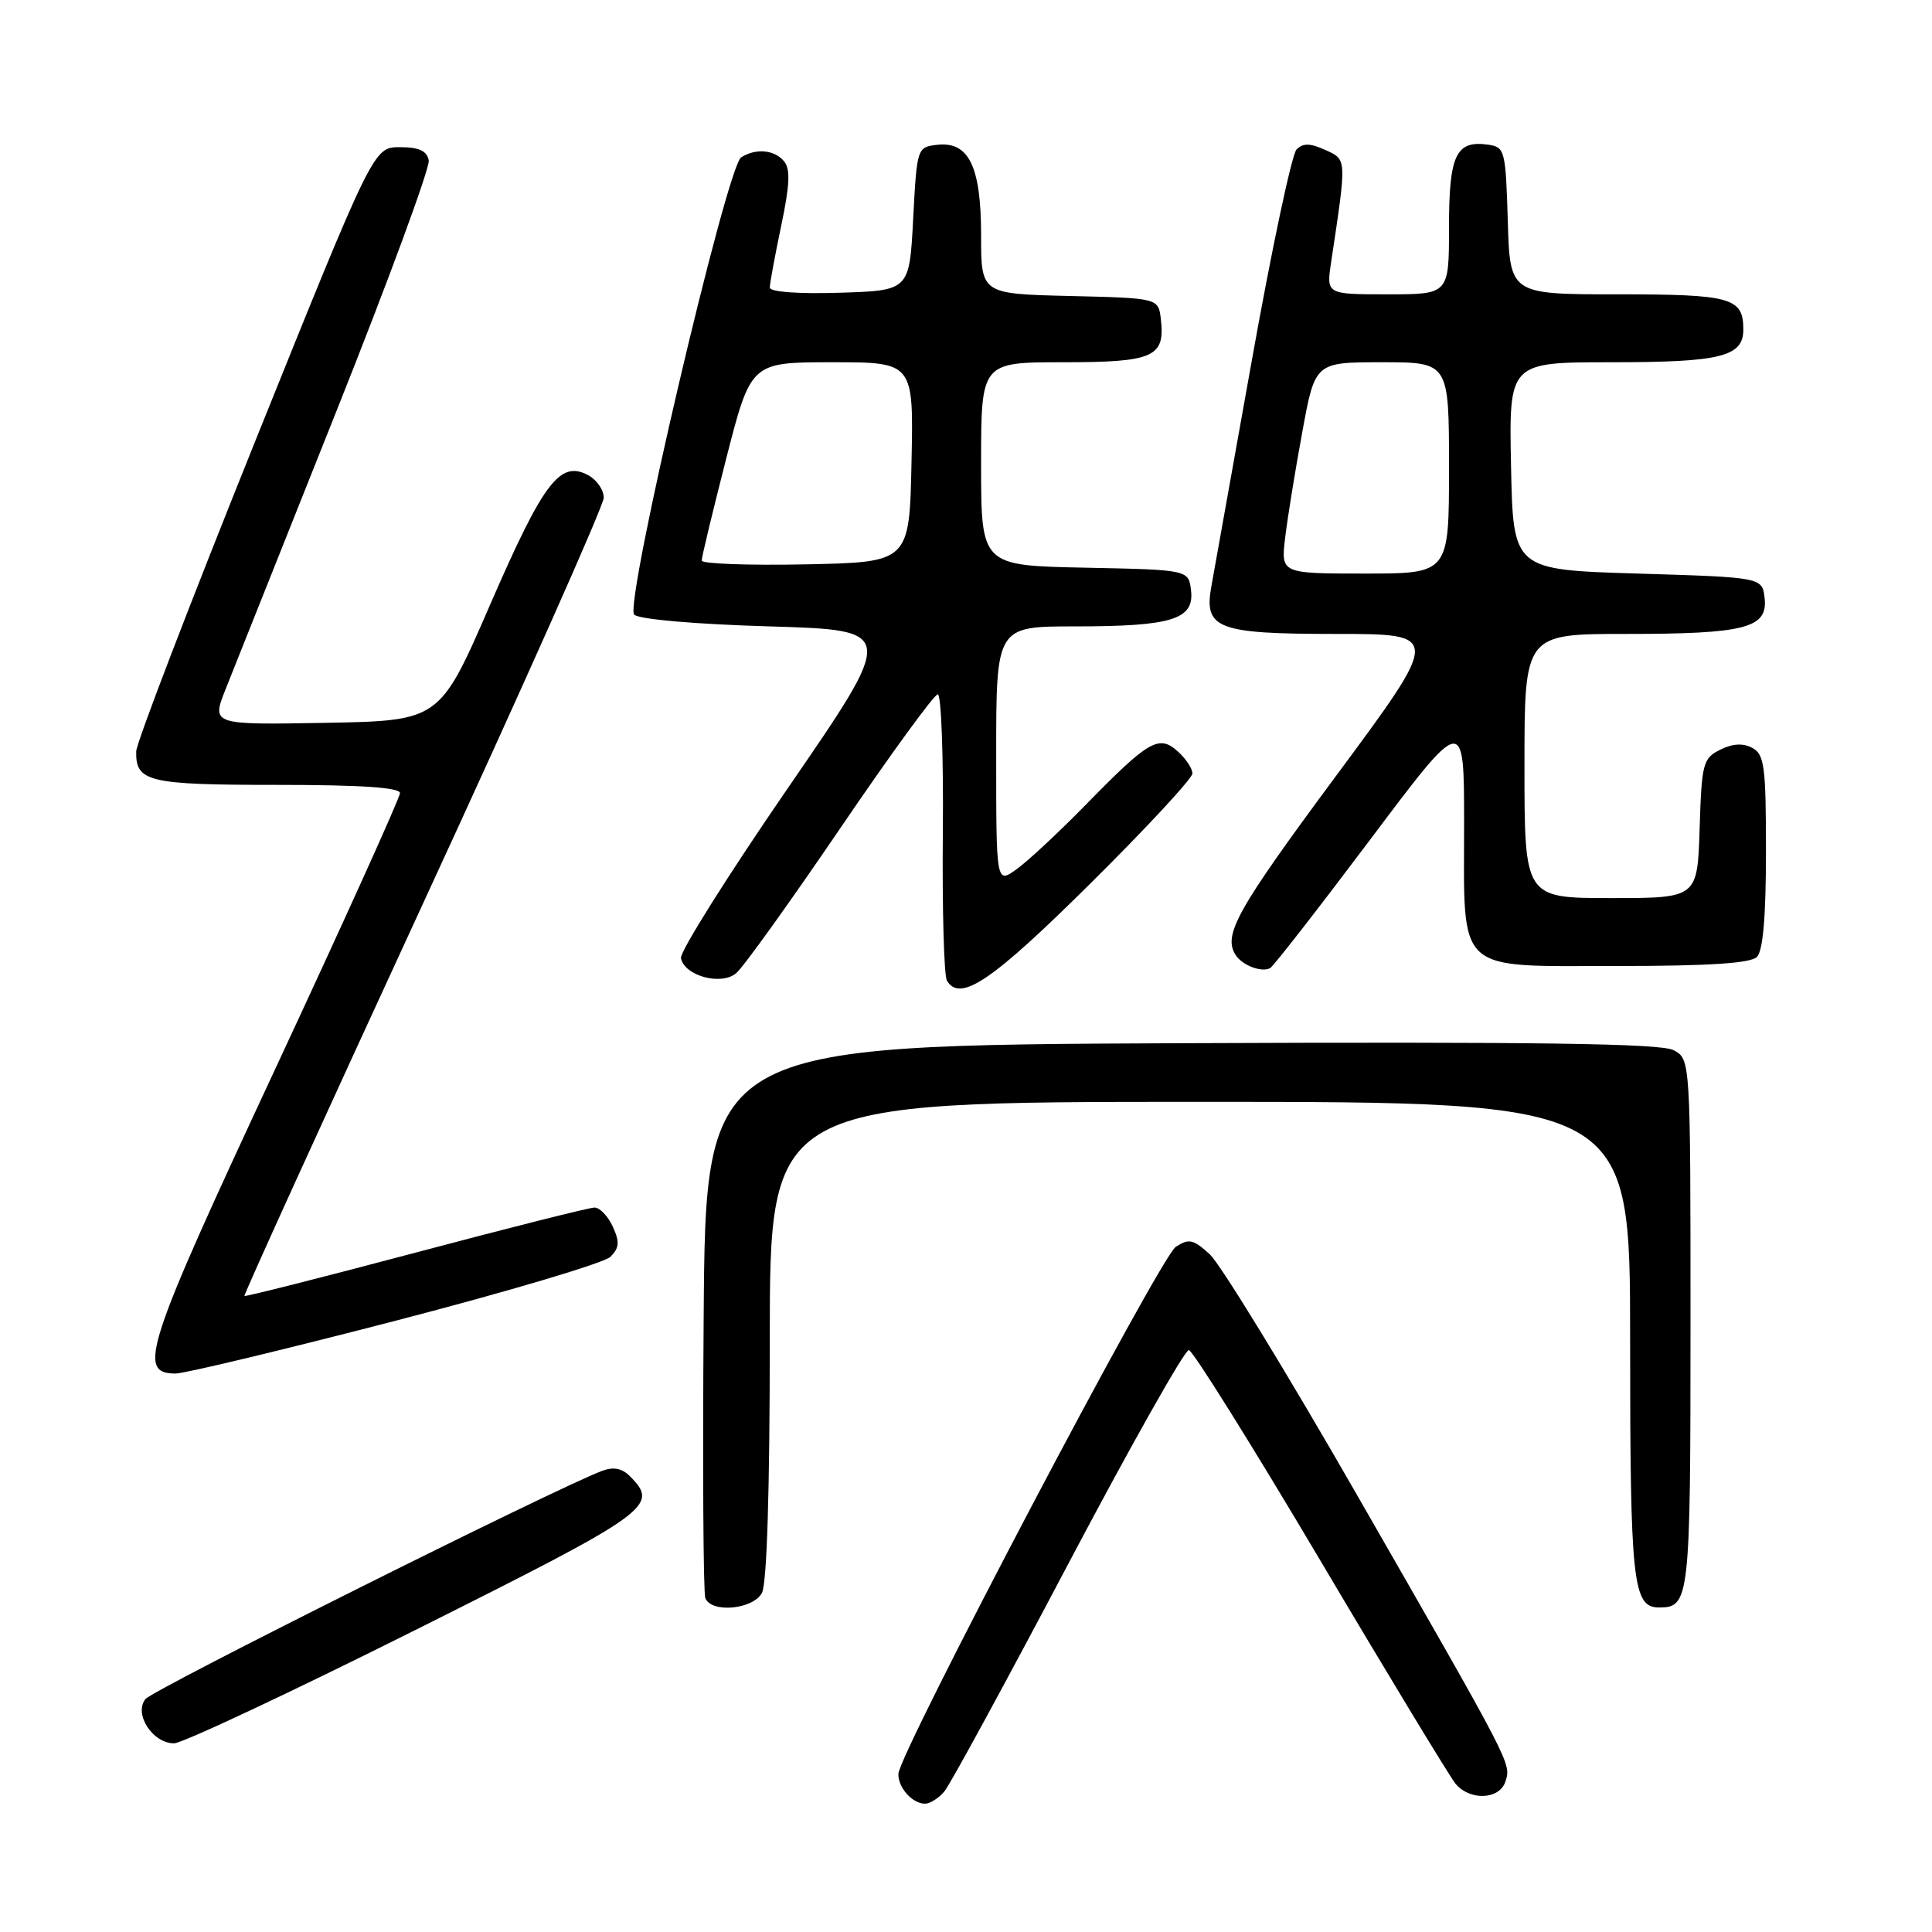 <?xml version="1.0" encoding="UTF-8" standalone="no"?>
<!DOCTYPE svg PUBLIC "-//W3C//DTD SVG 1.1//EN" "http://www.w3.org/Graphics/SVG/1.1/DTD/svg11.dtd" >
<svg xmlns="http://www.w3.org/2000/svg" xmlns:xlink="http://www.w3.org/1999/xlink" version="1.1" viewBox="0 0 256 256">
 <g >
 <path fill="currentColor"
d=" M 125.13 237.38 C 125.88 236.49 133.26 222.93 141.53 207.26 C 149.80 191.59 157.00 178.83 157.53 178.89 C 158.06 178.96 165.93 191.55 175.00 206.86 C 184.07 222.18 192.12 235.45 192.87 236.36 C 194.78 238.65 198.72 238.46 199.48 236.05 C 200.25 233.65 200.47 234.08 179.76 198.00 C 170.45 181.78 161.69 167.47 160.30 166.20 C 158.11 164.20 157.52 164.08 155.79 165.22 C 153.71 166.60 119.11 232.35 119.04 235.05 C 118.99 236.87 120.90 239.00 122.58 239.00 C 123.23 239.00 124.37 238.27 125.13 237.38 Z  M 55.01 216.00 C 86.27 200.36 87.40 199.55 83.47 195.61 C 82.39 194.53 81.27 194.33 79.72 194.92 C 73.30 197.37 20.32 223.85 19.28 225.13 C 17.69 227.09 20.22 231.00 23.06 231.00 C 24.14 231.00 38.51 224.25 55.01 216.00 Z  M 100.96 211.07 C 101.62 209.85 102.00 197.41 102.00 177.57 C 102.00 146.00 102.00 146.00 159.00 146.00 C 216.00 146.00 216.00 146.00 216.00 177.57 C 216.00 209.76 216.35 213.00 219.84 213.00 C 223.88 213.00 224.00 211.94 224.00 175.47 C 224.00 140.34 224.00 140.34 221.75 139.15 C 220.06 138.26 203.69 138.03 156.50 138.23 C 93.50 138.50 93.50 138.50 93.24 174.50 C 93.09 194.29 93.19 211.06 93.46 211.75 C 94.23 213.78 99.78 213.27 100.96 211.07 Z  M 52.47 174.99 C 67.30 171.14 80.09 167.34 80.89 166.53 C 82.06 165.36 82.13 164.57 81.20 162.54 C 80.56 161.14 79.47 160.00 78.77 160.01 C 78.07 160.01 67.40 162.70 55.06 165.98 C 42.71 169.26 32.51 171.84 32.39 171.72 C 32.26 171.60 42.93 148.17 56.08 119.66 C 69.24 91.15 80.00 66.98 80.00 65.95 C 80.00 64.91 79.07 63.57 77.93 62.96 C 74.20 60.97 72.03 63.83 64.97 80.06 C 58.27 95.50 58.27 95.50 43.14 95.78 C 28.01 96.05 28.01 96.05 29.91 91.28 C 30.95 88.65 37.50 72.21 44.47 54.75 C 51.44 37.28 56.99 22.21 56.81 21.25 C 56.57 19.98 55.51 19.50 52.99 19.50 C 49.50 19.50 49.50 19.50 33.80 58.50 C 25.17 79.95 18.08 98.42 18.05 99.55 C 17.95 103.60 19.63 104.00 36.70 104.00 C 47.80 104.00 53.00 104.35 53.00 105.09 C 53.00 105.69 45.54 122.18 36.43 141.73 C 19.23 178.62 18.12 182.00 23.27 182.00 C 24.50 181.99 37.63 178.84 52.47 174.99 Z  M 144.47 117.08 C 151.91 109.71 158.00 103.14 158.00 102.49 C 158.00 101.84 157.14 100.53 156.08 99.58 C 153.58 97.31 152.23 98.09 144.00 106.50 C 140.43 110.16 136.26 114.05 134.75 115.14 C 132.00 117.14 132.00 117.14 132.00 100.07 C 132.00 83.00 132.00 83.00 142.43 83.00 C 155.27 83.00 158.26 82.08 157.82 78.25 C 157.50 75.50 157.50 75.50 143.75 75.22 C 130.00 74.94 130.00 74.94 130.00 61.47 C 130.00 48.00 130.00 48.00 140.88 48.00 C 152.86 48.00 154.40 47.32 153.82 42.31 C 153.50 39.50 153.50 39.50 141.75 39.22 C 130.00 38.94 130.00 38.94 130.00 31.19 C 130.00 22.04 128.38 18.70 124.15 19.19 C 121.53 19.50 121.49 19.61 121.00 29.00 C 120.50 38.50 120.50 38.50 111.25 38.79 C 105.73 38.96 102.00 38.68 102.00 38.10 C 102.00 37.57 102.68 33.89 103.51 29.93 C 104.65 24.53 104.75 22.40 103.89 21.37 C 102.62 19.84 100.16 19.61 98.21 20.85 C 96.28 22.08 82.70 80.10 84.03 81.44 C 84.65 82.06 92.07 82.71 101.94 83.00 C 118.79 83.50 118.79 83.50 104.36 104.48 C 96.43 116.01 90.07 126.13 90.23 126.96 C 90.68 129.30 95.54 130.63 97.54 128.96 C 98.46 128.21 104.65 119.58 111.31 109.79 C 117.96 100.01 123.79 92.00 124.26 92.00 C 124.72 92.00 125.03 100.28 124.93 110.40 C 124.84 120.53 125.08 129.33 125.48 129.96 C 127.25 132.84 131.44 130.00 144.47 117.08 Z  M 181.56 111.25 C 194.00 94.68 194.00 94.68 194.00 109.12 C 194.00 129.24 192.66 128.00 214.36 128.00 C 226.43 128.00 231.96 127.64 232.80 126.80 C 233.61 125.99 234.00 121.43 234.00 112.84 C 234.00 101.53 233.79 99.96 232.19 99.10 C 230.96 98.44 229.59 98.52 227.94 99.34 C 225.65 100.48 225.48 101.14 225.21 109.78 C 224.92 119.00 224.92 119.00 213.46 119.00 C 202.00 119.00 202.00 119.00 202.00 101.50 C 202.00 84.00 202.00 84.00 215.43 84.00 C 231.26 84.00 234.27 83.22 233.82 79.25 C 233.50 76.50 233.50 76.50 217.00 76.00 C 200.50 75.50 200.50 75.50 200.22 61.75 C 199.94 48.00 199.94 48.00 213.54 48.00 C 228.03 48.00 231.00 47.26 231.00 43.66 C 231.00 39.44 229.42 39.00 214.34 39.00 C 200.07 39.00 200.07 39.00 199.79 29.25 C 199.51 19.93 199.40 19.49 197.19 19.17 C 192.92 18.57 192.00 20.51 192.00 30.12 C 192.00 39.00 192.00 39.00 183.87 39.00 C 175.74 39.00 175.74 39.00 176.38 34.75 C 178.47 20.85 178.48 21.18 175.61 19.87 C 173.61 18.96 172.66 18.94 171.80 19.80 C 171.18 20.42 168.51 32.99 165.88 47.72 C 163.25 62.45 160.84 75.92 160.52 77.65 C 159.48 83.32 161.25 84.00 177.06 84.00 C 190.97 84.00 190.97 84.00 176.98 102.88 C 163.80 120.68 161.99 123.94 163.77 126.60 C 164.67 127.95 167.22 128.89 168.31 128.27 C 168.75 128.02 174.71 120.36 181.56 111.25 Z  M 92.98 74.28 C 92.97 73.85 94.44 67.76 96.23 60.75 C 99.50 48.00 99.50 48.00 110.28 48.00 C 121.06 48.00 121.06 48.00 120.78 61.25 C 120.50 74.50 120.50 74.50 106.75 74.78 C 99.19 74.93 92.99 74.71 92.98 74.28 Z  M 170.29 71.25 C 170.60 68.64 171.62 62.34 172.56 57.25 C 174.25 48.00 174.25 48.00 183.13 48.00 C 192.00 48.00 192.00 48.00 192.00 62.00 C 192.00 76.00 192.00 76.00 180.86 76.00 C 169.72 76.00 169.72 76.00 170.29 71.25 Z "/>
</g>
</svg>